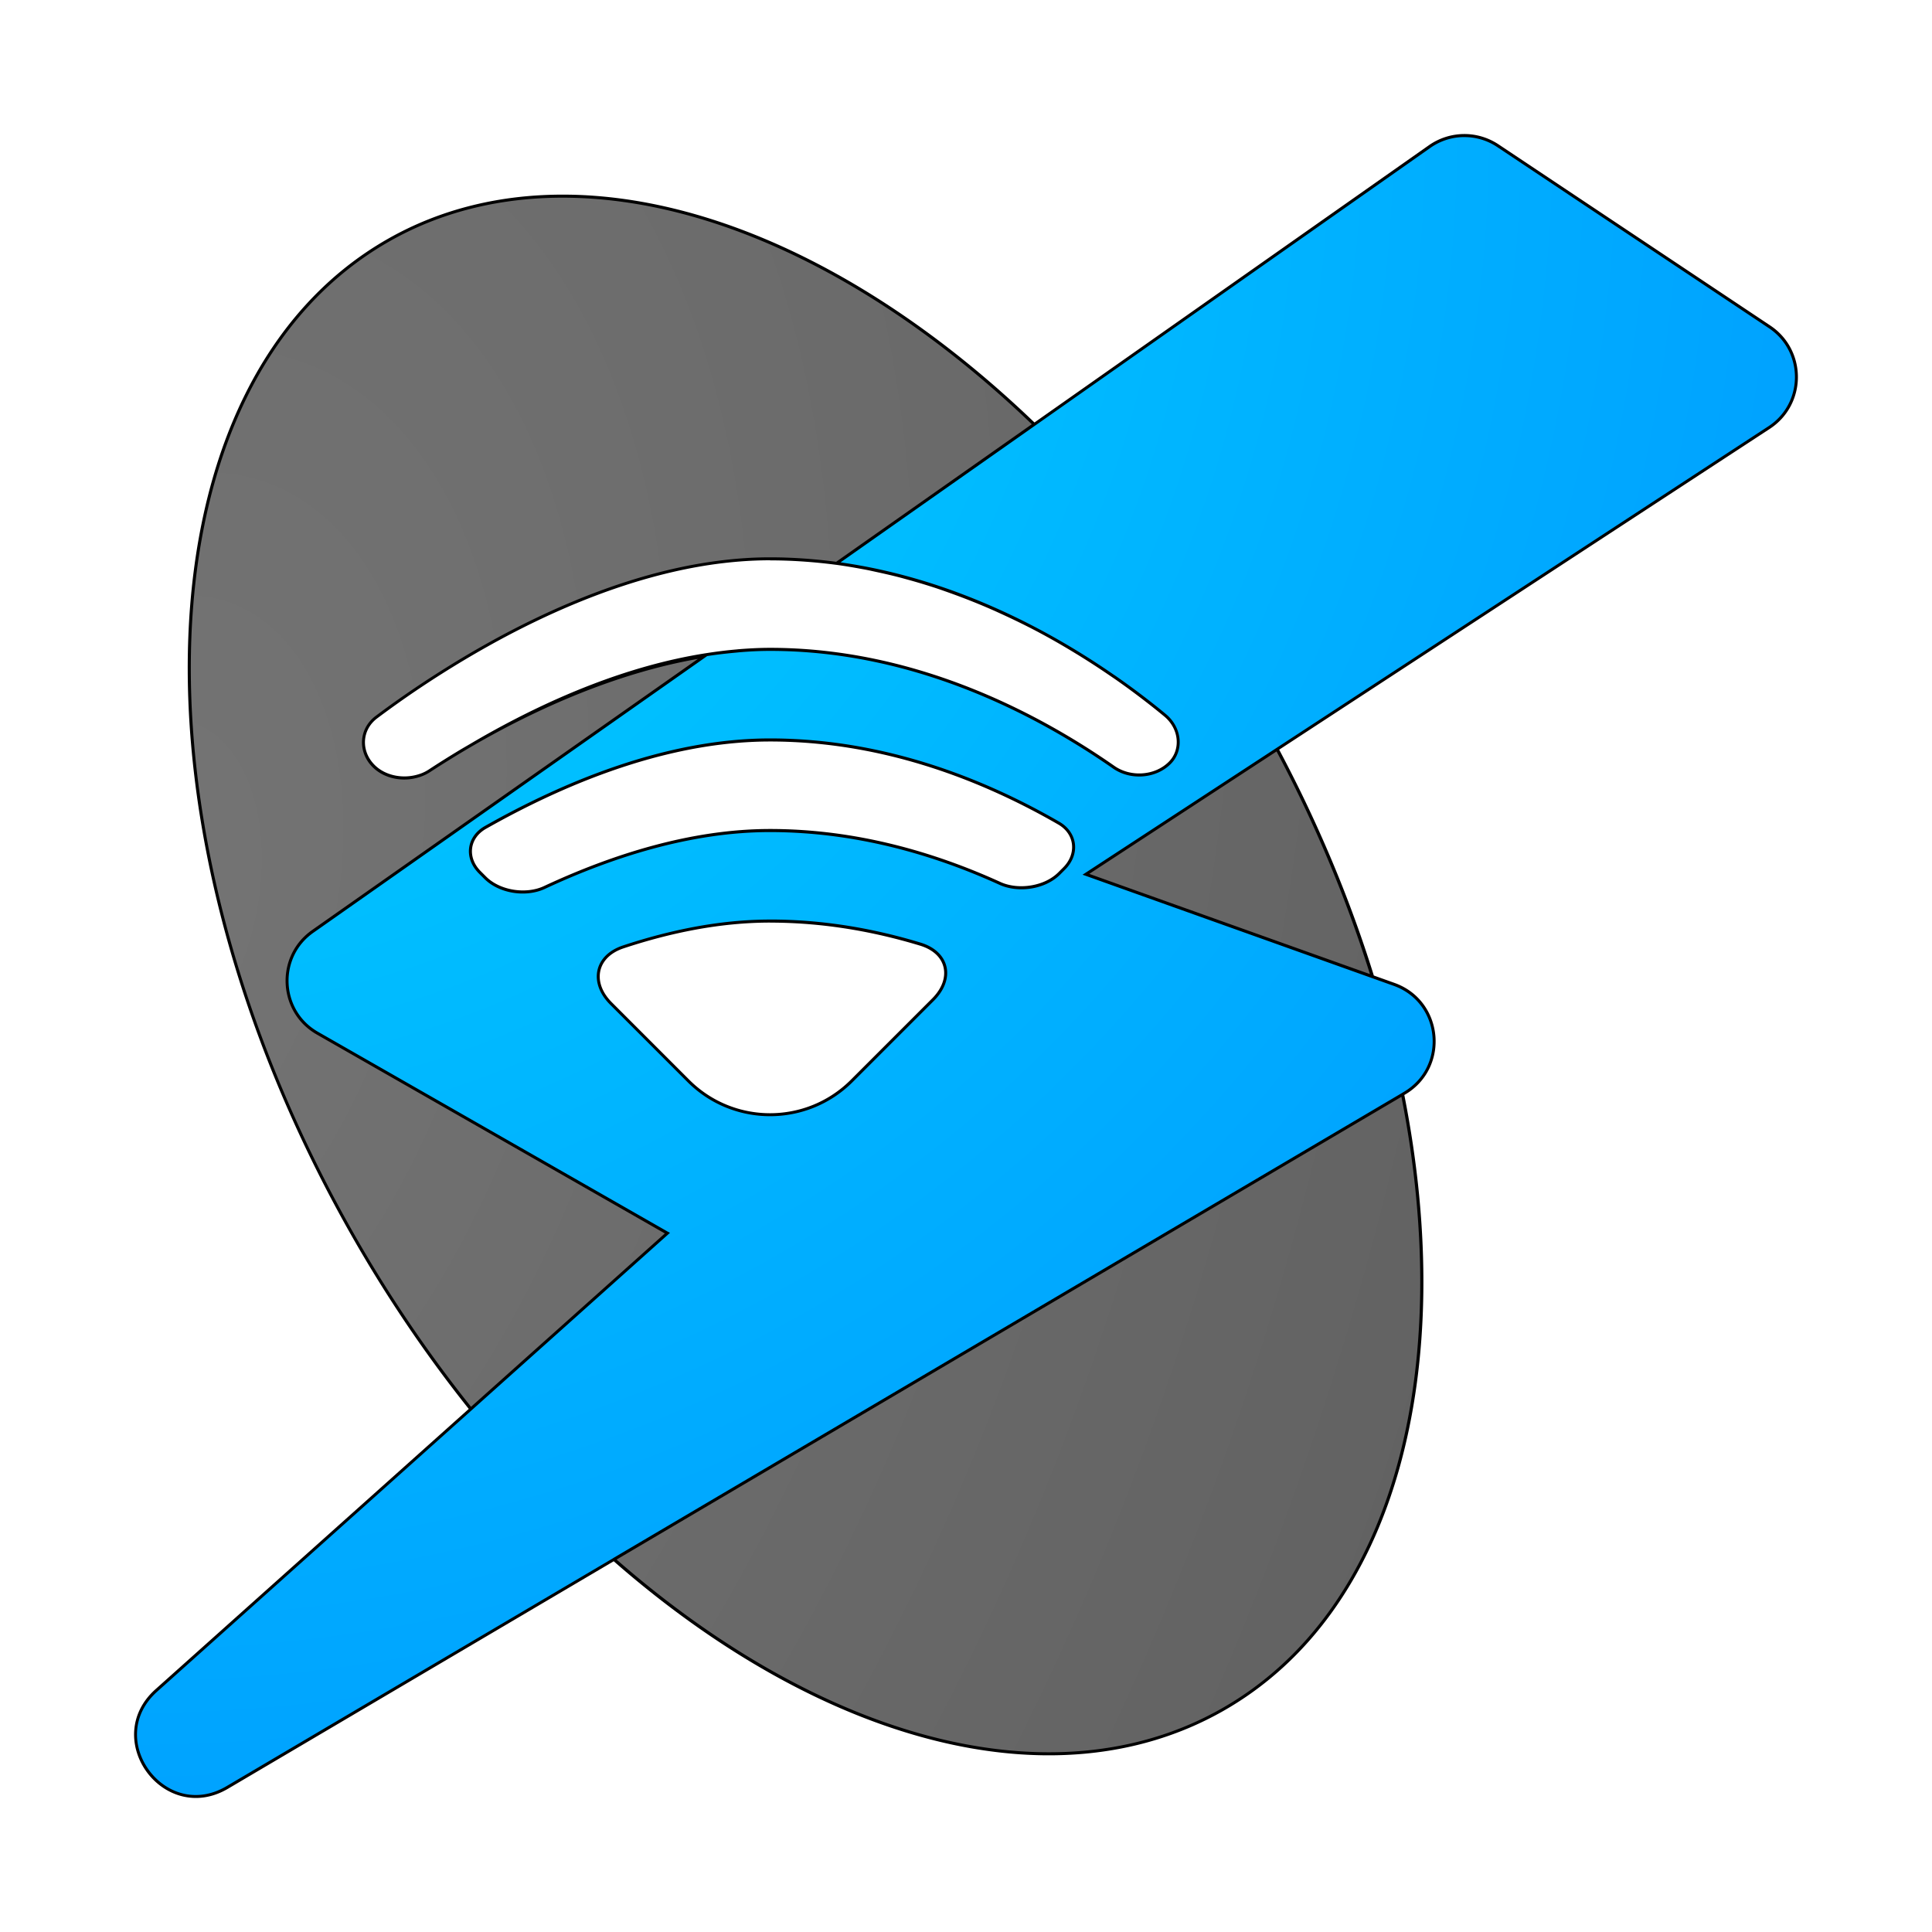 <?xml version="1.0" encoding="UTF-8" standalone="no"?>
<svg
   width="64"
   height="64"
   version="1.1"
   id="svg8"
   sodipodi:docname="aircrack-ng.svg"
   inkscape:version="1.3.2 (091e20ef0f, 2023-11-25, custom)"
   xmlns:inkscape="http://www.inkscape.org/namespaces/inkscape"
   xmlns:sodipodi="http://sodipodi.sourceforge.net/DTD/sodipodi-0.dtd"
   xmlns:xlink="http://www.w3.org/1999/xlink"
   xmlns="http://www.w3.org/2000/svg"
   xmlns:svg="http://www.w3.org/2000/svg">
  <defs
     id="defs8">
    <linearGradient
       id="linearGradient11"
       inkscape:collect="always">
      <stop
         style="stop-color:#747474;stop-opacity:1;"
         offset="0"
         id="stop12" />
      <stop
         style="stop-color:#5a5a5a;stop-opacity:1;"
         offset="1"
         id="stop13" />
    </linearGradient>
    <inkscape:path-effect
       effect="fillet_chamfer"
       id="path-effect11"
       is_visible="true"
       lpeversion="1"
       nodesatellites_param="F,0,0,1,0,0,0,1 @ F,0,0,1,0,1.223,0,1 @ F,0,0,1,0,1.223,0,1 @ F,0,0,1,0,0,0,1 @ F,0,0,1,0,1.226,0,1 @ F,0,0,1,0,1.226,0,1 | F,0,0,1,0,0,0,1 @ F,0,0,1,0,1.223,0,1 @ F,0,0,1,0,1.223,0,1 @ F,0,0,1,0,0,0,1 @ F,0,0,1,0,1.226,0,1 @ F,0,0,1,0,1.226,0,1 | F,0,0,1,0,0,0,1 @ F,0,0,1,0,1.773,0,1 @ F,0,0,1,0,3.829,0,1 @ F,0,1,1,0,1.773,0,1"
       radius="0"
       unit="px"
       method="auto"
       mode="F"
       chamfer_steps="1"
       flexible="false"
       use_knot_distance="true"
       apply_no_radius="true"
       apply_with_radius="true"
       only_selected="false"
       hide_knots="false" />
    <linearGradient
       id="linearGradient9"
       inkscape:collect="always">
      <stop
         style="stop-color:#00d7ff;stop-opacity:1;"
         offset="0"
         id="stop10" />
      <stop
         style="stop-color:#00a3ff;stop-opacity:1;"
         offset="1"
         id="stop11" />
    </linearGradient>
    <radialGradient
       inkscape:collect="always"
       xlink:href="#linearGradient9"
       id="radialGradient11"
       cx="1.929"
       cy="16.866"
       fx="1.929"
       fy="16.866"
       r="27.509"
       gradientTransform="matrix(0,1.994,-1.994,0,38.115,0.667)"
       gradientUnits="userSpaceOnUse" />
    <radialGradient
       inkscape:collect="always"
       xlink:href="#linearGradient11"
       id="radialGradient13"
       cx="-10.04"
       cy="33.029"
       fx="-10.04"
       fy="33.029"
       r="17.297"
       gradientTransform="matrix(2.752,2.708,-4.382,4.452,161.642,-91.583)"
       gradientUnits="userSpaceOnUse" />
    <inkscape:path-effect
       effect="fillet_chamfer"
       id="path-effect11-3"
       is_visible="true"
       lpeversion="1"
       nodesatellites_param="F,0,0,1,0,0,0,1 @ F,0,0,1,0,1.223,0,1 @ F,0,0,1,0,1.223,0,1 @ F,0,0,1,0,0,0,1 @ F,0,0,1,0,1.226,0,1 @ F,0,0,1,0,1.226,0,1 | F,0,0,1,0,0,0,1 @ F,0,0,1,0,1.223,0,1 @ F,0,0,1,0,1.223,0,1 @ F,0,0,1,0,0,0,1 @ F,0,0,1,0,1.226,0,1 @ F,0,0,1,0,1.226,0,1 | F,0,0,1,0,0,0,1 @ F,0,0,1,0,1.773,0,1 @ F,0,0,1,0,3.829,0,1 @ F,0,1,1,0,1.773,0,1"
       radius="0"
       unit="px"
       method="auto"
       mode="F"
       chamfer_steps="1"
       flexible="false"
       use_knot_distance="true"
       apply_no_radius="true"
       apply_with_radius="true"
       only_selected="false"
       hide_knots="false" />
    <filter
       inkscape:collect="always"
       style="color-interpolation-filters:sRGB"
       id="filter20"
       x="-0.043"
       y="-0.043"
       width="1.086"
       height="1.086">
      <feGaussianBlur
         inkscape:collect="always"
         stdDeviation="0.992"
         id="feGaussianBlur20" />
    </filter>
  </defs>
  <sodipodi:namedview
     id="namedview8"
     pagecolor="#ffffff"
     bordercolor="#000000"
     borderopacity="0.25"
     inkscape:showpageshadow="2"
     inkscape:pageopacity="0.0"
     inkscape:pagecheckerboard="0"
     inkscape:deskcolor="#d1d1d1"
     inkscape:zoom="12.90625"
     inkscape:cx="32"
     inkscape:cy="32"
     inkscape:window-width="1920"
     inkscape:window-height="1020"
     inkscape:window-x="0"
     inkscape:window-y="0"
     inkscape:window-maximized="1"
     inkscape:current-layer="svg8" />
  <ellipse
     style="fill:url(#radialGradient13);fill-opacity:1;stroke:none;stroke-width:0.3;stroke-linecap:round;stroke-linejoin:round;stroke-miterlimit:2.1;paint-order:markers stroke fill"
     id="path11"
     cx="7.293"
     cy="41.254"
     rx="17.297"
     ry="27.987"
     transform="rotate(-29.546)" />
  <path
     d="m 48.487,4.49 c -0.404,0.005 -0.797,0.131 -1.127,0.363 l -37,26 c -1.199,0.843 -1.114,2.646 0.158,3.373 L 22.108,40.849 5.176,55.999 c -1.795,1.612 0.27,4.435 2.35,3.213 l 39,-23 C 47.985,35.35 47.778,33.178 46.182,32.607 L 35.973,28.96 58.604,14.163 c 1.201,-0.785 1.209,-2.542 0.016,-3.338 l -9,-6 C 49.284,4.602 48.89,4.485 48.487,4.49 Z"
     style="fill:url(#radialGradient11)"
     id="path5" />
  <path
     d="m 26,18 c -5.445,0 -10.889,3.63 -13.04,5.243 -0.54,0.405 -0.573,1.144 -0.095,1.622 0.466,0.466 1.29,0.526 1.855,0.155 C 17.383,23.274 21.671,21 26,21 c 4.838,0 8.904,2.174 11.383,3.904 0.555,0.387 1.376,0.337 1.854,-0.141 0.421,-0.421 0.368,-1.145 -0.152,-1.578 C 37.116,21.544 32.148,18 26,18 Z m 0,6 c -3.44,0 -6.838,1.432 -9.428,2.897 -0.588,0.333 -0.666,1.01 -0.188,1.487 l 0.179,0.179 c 0.478,0.478 1.349,0.609 1.962,0.324 C 20.773,27.838 23.386,27 26,27 c 2.855,0 5.449,0.766 7.611,1.75 0.616,0.28 1.489,0.149 1.968,-0.33 l 0.161,-0.161 C 36.219,27.781 36.148,27.092 35.562,26.754 33.112,25.34 29.802,24 26,24 Z m 0,6 c -1.659,0 -3.307,0.341 -4.862,0.855 -0.93,0.307 -1.098,1.184 -0.406,1.877 l 2.56,2.56 a 3.829,3.829 0 0 0 5.415,0 l 2.687,-2.687 C 32.087,31.913 31.913,31.048 30.976,30.764 29.45,30.302 27.782,30 26,30 Z"
     style="fill:#ffffff"
     id="path8"
     inkscape:path-effect="#path-effect11"
     inkscape:original-d="m 26,18 c -7,0 -14,6 -14,6 l 1.708984,1.708984 C 16.194095,23.948694 21.070987,21 26,21 c 5.549354,0 10.081559,2.860114 12.371094,4.628906 L 40,24 c 0,0 -6,-6 -14,-6 z m 0,6 c -3.92819,0 -7.802755,1.867983 -10.480469,3.519531 l 1.908203,1.908203 C 19.899104,28.141715 22.949063,27 26,27 c 3.358441,0 6.355335,1.060092 8.712891,2.287109 l 1.894531,-1.894531 C 34.097351,25.773599 30.374538,24 26,24 Z m 0,6 c -2.26412,0 -4.506122,0.635149 -6.521484,1.478516 L 26,38 32.648438,31.351562 C 30.696669,30.573249 28.456857,30 26,30 Z"
     transform="translate(-0.49,0.511)" />
  <path
     id="path19"
     style="color:#000000;fill:#000000;stroke-linecap:round;stroke-linejoin:round;stroke-miterlimit:2.1;paint-order:markers stroke fill;stroke:#000000;stroke-opacity:1;stroke-width:0;stroke-dasharray:none;filter:url(#filter20)"
     d="m 48.486,4.44 c -0.414,0.005 -0.818,0.135 -1.156,0.373 l -13.062,9.182 C 29.698,9.608 24.523,6.848 19.699,6.487 19.383,6.463 19.069,6.45 18.76,6.448 16.595,6.428 14.599,6.92 12.861,7.905 8.687,10.271 6.464,15.147 6.238,21.108 6.012,27.069 7.783,34.119 11.598,40.85 c 1.193,2.104 2.516,4.05 3.93,5.822 L 5.143,55.963 c -0.916,0.822 -0.85,1.964 -0.285,2.736 0.564,0.772 1.633,1.18 2.693,0.557 l 12.779,-7.537 c 6.783,5.937 14.535,8.167 20.184,4.965 5.763,-3.268 7.802,-11.316 6.006,-20.41 l 0.031,-0.018 c 1.493,-0.882 1.281,-3.111 -0.352,-3.695 L 45.51,32.315 C 44.739,29.834 43.696,27.319 42.375,24.834 L 58.631,14.205 c 1.229,-0.804 1.237,-2.605 0.016,-3.42 l -9,-6 C 49.303,4.556 48.899,4.435 48.486,4.44 Z m 0,0.102 c 0.393,-0.005 0.779,0.108 1.105,0.326 l 9,6 c 1.165,0.777 1.157,2.489 -0.016,3.256 l -16.293,10.654 -6.338,4.143 -0.084,0.055 0.094,0.033 9.498,3.393 0.711,0.254 c 1.559,0.558 1.762,2.673 0.336,3.516 l -0.061,0.037 -15.906,9.379 -10.225,6.029 a 0.05,0.05 0 0 0 0,0.002 L 7.5,59.17 C 6.481,59.769 5.477,59.376 4.938,58.639 4.398,57.902 4.329,56.827 5.209,56.037 l 10.418,-9.322 6.514,-5.828 0.053,-0.047 -0.061,-0.033 -11.59,-6.623 c -0.155,-0.089 -0.293,-0.193 -0.412,-0.311 -0.713,-0.705 -0.767,-1.862 -0.123,-2.631 0.107,-0.128 0.235,-0.245 0.381,-0.348 l 13.037,-9.16 c 0.309,-0.048 0.619,-0.084 0.93,-0.113 0.056,-0.005 0.112,-0.011 0.168,-0.016 0.328,-0.027 0.657,-0.043 0.986,-0.043 1.206,0 2.364,0.135 3.461,0.365 2.743,0.576 5.107,1.745 6.893,2.867 0.357,0.224 0.691,0.446 1,0.662 0.576,0.402 1.422,0.349 1.92,-0.148 0.443,-0.443 0.383,-1.201 -0.156,-1.65 -0.225,-0.188 -0.494,-0.402 -0.795,-0.631 -0.273,-0.208 -0.573,-0.426 -0.904,-0.656 -0.006,-0.004 -0.014,-0.008 -0.02,-0.012 -2.086,-1.445 -5.268,-3.19 -9.064,-3.73 l 0.744,-0.523 5.703,-4.008 L 47.389,4.895 C 47.711,4.669 48.093,4.546 48.486,4.541 Z M 18.76,6.549 c 0.307,0.003 0.618,0.016 0.932,0.039 4.785,0.359 9.935,3.099 14.488,7.465 l -6.482,4.557 c -0.356,-0.047 -0.716,-0.084 -1.082,-0.109 -0.364,-0.025 -0.733,-0.039 -1.105,-0.039 -0.342,0 -0.683,0.014 -1.023,0.041 -0.341,0.027 -0.681,0.068 -1.02,0.119 -0.338,0.051 -0.674,0.113 -1.008,0.186 -1.67,0.364 -3.28,0.981 -4.727,1.676 -0.579,0.278 -1.132,0.569 -1.652,0.861 -0.521,0.292 -1.009,0.587 -1.459,0.871 -0.45,0.284 -0.861,0.558 -1.227,0.812 -0.366,0.254 -0.686,0.487 -0.955,0.689 -0.563,0.422 -0.596,1.199 -0.1,1.695 0.303,0.303 0.747,0.44 1.18,0.406 0.173,-0.014 0.346,-0.055 0.506,-0.123 0.08,-0.034 0.157,-0.075 0.23,-0.123 0.28,-0.183 0.587,-0.375 0.9,-0.566 0.291,-0.176 0.595,-0.354 0.912,-0.531 1.988,-1.11 4.463,-2.191 7.051,-2.648 l -12.789,8.986 c -0.153,0.108 -0.286,0.231 -0.398,0.365 -0.675,0.808 -0.619,2.025 0.129,2.766 0.125,0.123 0.269,0.233 0.432,0.326 l 11.531,6.59 -6.42,5.742 C 14.194,44.835 12.873,42.897 11.684,40.799 7.877,34.083 6.115,27.05 6.34,21.112 6.565,15.173 8.776,10.335 12.912,7.99 14.633,7.015 16.61,6.53 18.76,6.549 Z m 6.75,12.014 c 0.364,0 0.723,0.013 1.078,0.037 0.011,7.3e-4 0.022,0.001 0.033,0.002 0.008,5.36e-4 0.016,0.001 0.023,0.002 0.358,0.025 0.711,0.061 1.059,0.107 a 0.05,0.05 0 0 0 0.004,0 c 0.287,0.039 0.568,0.087 0.848,0.139 0.055,0.01 0.111,0.02 0.166,0.031 0.103,0.02 0.204,0.044 0.307,0.066 0.245,0.053 0.489,0.108 0.729,0.17 0.102,0.026 0.202,0.054 0.303,0.082 0.227,0.062 0.451,0.128 0.672,0.197 0.094,0.03 0.188,0.059 0.281,0.09 0.153,0.051 0.303,0.105 0.453,0.158 0.48,0.172 0.946,0.357 1.393,0.553 0.071,0.031 0.139,0.062 0.209,0.094 0.463,0.21 0.912,0.428 1.334,0.652 0.006,0.003 0.012,0.007 0.018,0.01 0.436,0.232 0.845,0.47 1.232,0.707 0.033,0.02 0.067,0.04 0.1,0.061 0.356,0.22 0.686,0.436 0.996,0.648 0.075,0.052 0.15,0.101 0.223,0.152 0.28,0.196 0.543,0.389 0.779,0.568 0.309,0.235 0.587,0.455 0.816,0.646 0.5,0.417 0.548,1.103 0.148,1.502 -0.46,0.46 -1.257,0.509 -1.791,0.137 -2.485,-1.733 -6.559,-3.914 -11.412,-3.914 -0.344,0 -0.687,0.018 -1.029,0.045 -0.027,0.002 -0.053,0.005 -0.08,0.008 -0.335,0.029 -0.669,0.071 -1.002,0.123 -2.621,0.408 -5.117,1.491 -7.148,2.619 -0.239,0.132 -0.466,0.264 -0.691,0.396 -0.121,0.071 -0.246,0.142 -0.363,0.213 -0.35,0.212 -0.685,0.422 -0.994,0.625 -0.068,0.045 -0.14,0.084 -0.215,0.115 -0.075,0.032 -0.153,0.055 -0.232,0.074 -0.476,0.113 -1.009,-0.003 -1.344,-0.338 -0.459,-0.459 -0.43,-1.159 0.088,-1.547 0.268,-0.201 0.588,-0.434 0.953,-0.688 0.365,-0.253 0.774,-0.526 1.223,-0.809 0.448,-0.283 0.936,-0.576 1.455,-0.867 0.519,-0.291 1.07,-0.581 1.646,-0.857 1.73,-0.83 3.691,-1.547 5.707,-1.854 0.336,-0.051 0.673,-0.09 1.012,-0.117 0.338,-0.027 0.677,-0.041 1.016,-0.041 z m 0,5.898 c -3.453,0 -6.859,1.437 -9.453,2.904 -0.306,0.173 -0.482,0.439 -0.518,0.727 -0.035,0.287 0.072,0.592 0.32,0.84 l 0.178,0.178 c 0.496,0.496 1.386,0.63 2.02,0.334 0.561,-0.262 1.145,-0.511 1.746,-0.736 1.201,-0.451 2.469,-0.809 3.76,-0.998 0.645,-0.095 1.297,-0.146 1.947,-0.146 0.356,0 0.707,0.012 1.055,0.035 2.431,0.159 4.648,0.85 6.535,1.709 0.638,0.29 1.528,0.157 2.025,-0.34 L 35.285,28.807 c 0.249,-0.249 0.357,-0.555 0.324,-0.846 -0.033,-0.29 -0.207,-0.562 -0.512,-0.738 -2.454,-1.417 -5.774,-2.762 -9.588,-2.762 z m 0,0.102 c 2.843,0 5.411,0.752 7.549,1.723 0.713,0.324 1.377,0.671 1.988,1.023 0.281,0.162 0.434,0.404 0.463,0.662 0.029,0.258 -0.065,0.536 -0.295,0.766 l -0.16,0.16 c -0.115,0.115 -0.256,0.21 -0.41,0.283 -0.309,0.145 -0.675,0.203 -1.018,0.166 -0.171,-0.019 -0.336,-0.061 -0.484,-0.129 -2.167,-0.986 -4.768,-1.756 -7.633,-1.756 -2.624,0 -5.243,0.842 -7.496,1.893 -0.148,0.069 -0.312,0.112 -0.482,0.131 -0.341,0.039 -0.707,-0.019 -1.016,-0.164 -0.154,-0.073 -0.293,-0.166 -0.408,-0.281 l -0.178,-0.178 c -0.229,-0.229 -0.322,-0.503 -0.291,-0.758 0.031,-0.254 0.187,-0.493 0.469,-0.652 0.97,-0.548 2.052,-1.092 3.207,-1.557 1.926,-0.775 4.054,-1.332 6.195,-1.332 z m 16.777,0.33 c 1.301,2.449 2.328,4.93 3.094,7.375 l -9.297,-3.32 z m -16.777,5.568 c -1.666,0 -3.318,0.344 -4.877,0.859 -0.477,0.158 -0.768,0.466 -0.844,0.83 -0.076,0.364 0.063,0.774 0.418,1.129 l 2.561,2.561 c 1.514,1.514 3.97,1.514 5.484,0 l 2.688,-2.688 c 0.355,-0.355 0.494,-0.761 0.416,-1.119 -0.078,-0.358 -0.374,-0.661 -0.855,-0.807 -1.53,-0.464 -3.203,-0.766 -4.99,-0.766 z m 0,0.102 c 1.776,0 3.44,0.3 4.963,0.762 0.456,0.138 0.716,0.412 0.785,0.73 0.07,0.319 -0.051,0.69 -0.389,1.027 l -2.688,2.688 c -1.476,1.476 -3.868,1.476 -5.344,0 l -2.561,-2.561 c -0.337,-0.337 -0.459,-0.712 -0.391,-1.037 0.068,-0.325 0.325,-0.608 0.777,-0.758 1.551,-0.513 3.193,-0.852 4.846,-0.852 z m 20.914,5.77 c 1.777,9.051 -0.259,17.033 -5.961,20.266 -5.589,3.168 -13.28,0.966 -20.037,-4.936 l 9.904,-5.84 z" />
</svg>
